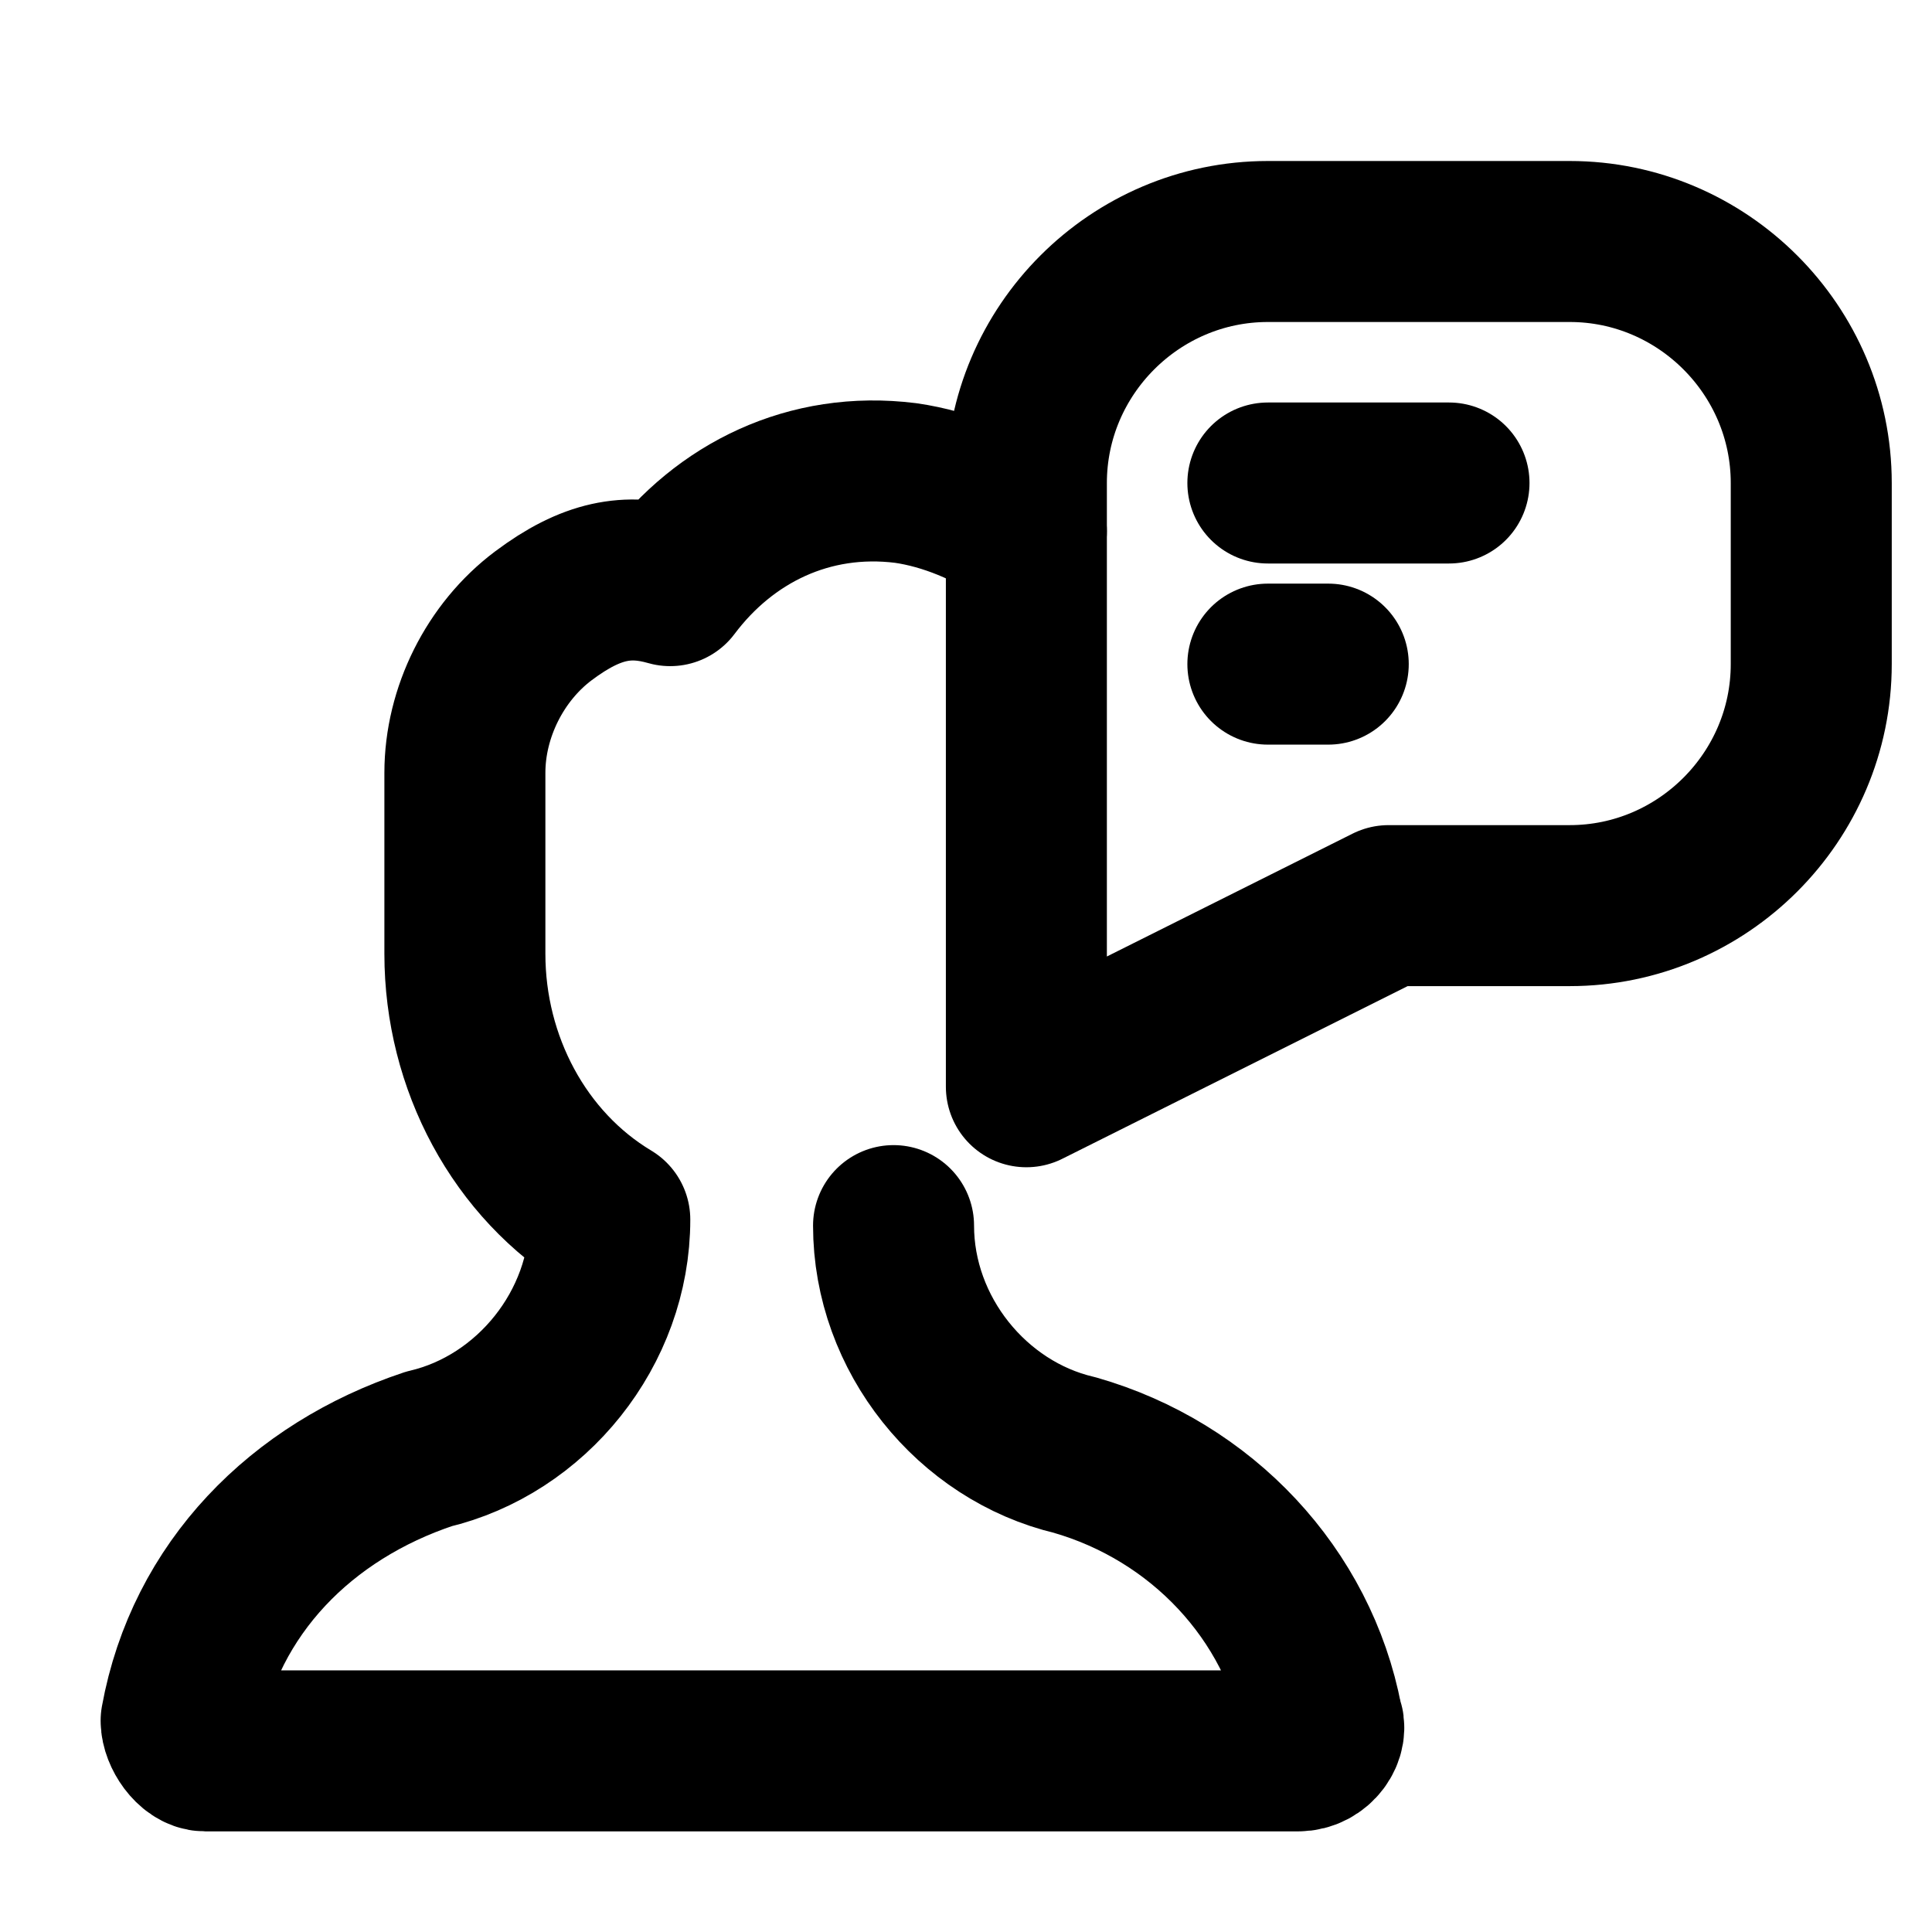 <svg version="1.1" id="Icons" xmlns="http://www.w3.org/2000/svg" xmlns:xlink="http://www.w3.org/1999/xlink" viewBox="0 0 24 24" xml:space="preserve" width="24" height="24">
    <style type="text/css">
        .st0{fill:none;stroke:currentColor;stroke-width:2;stroke-linecap:round;stroke-linejoin:round;stroke-miterlimit:10;}
        .st1{fill:none;stroke:currentColor;stroke-width:2;stroke-linejoin:round;stroke-miterlimit:10;}
    </style>
    <path class="st0" d="M15.75 3c-1.65 0 -3 1.35 -3 3v7.5l4.5 -2.25h2.25c1.65 0 3 -1.35 3 -3V6c0 -1.65 -1.35 -3 -3 -3h-3.75z"/>
    <path class="st0" x1="21" y1="8" x2="24" y2="8" d="M15.75 6L18 6"/>
    <path class="st0" x1="21" y1="11" x2="22" y2="11" d="M15.75 8.25L16.5 8.25"/>
    <path class="st0" d="M12.75 6.6c-0.45 -0.3 -0.975 -0.525 -1.5 -0.6 -1.2 -0.15 -2.25 0.375 -2.925 1.275 -0.525 -0.15 -0.975 -0.075 -1.575 0.375s-0.975 1.2 -0.975 1.95v2.25c0 1.35 0.675 2.625 1.8 3.3h0c0 1.35 -0.975 2.55 -2.25 2.85 -1.575 0.525 -2.775 1.725 -3.075 3.375 0 0.15 0.15 0.375 0.3 0.375h13.575c0.225 0 0.375 -0.225 0.3 -0.375 -0.3 -1.575 -1.5 -2.85 -3.075 -3.3 -1.275 -0.3 -2.25 -1.5 -2.25 -2.85"/>
</svg>
